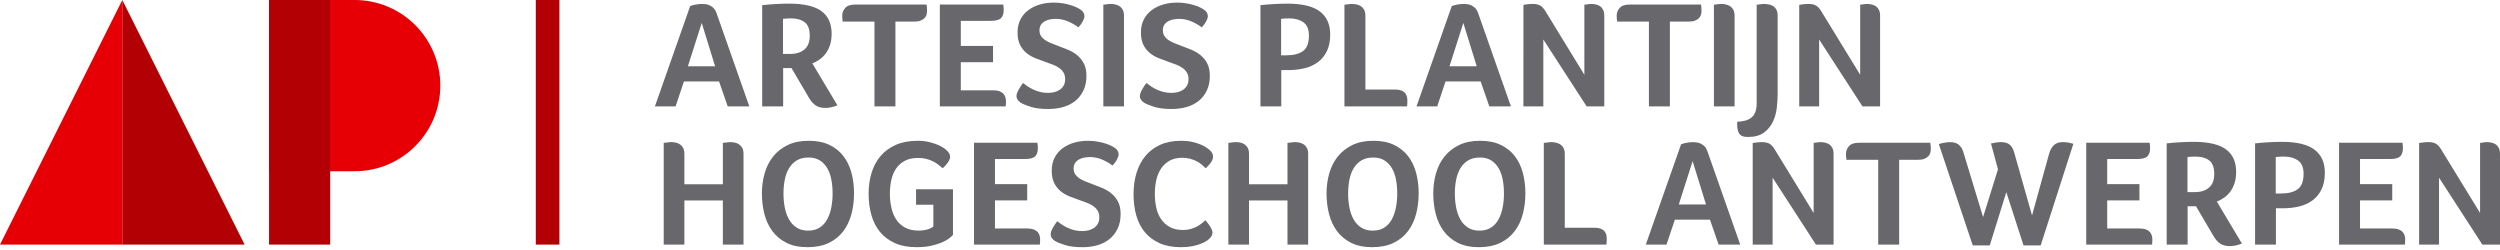<?xml version="1.0" encoding="iso-8859-1"?>
<!-- Generator: Adobe Illustrator 17.0.0, SVG Export Plug-In . SVG Version: 6.00 Build 0)  -->
<!DOCTYPE svg PUBLIC "-//W3C//DTD SVG 1.1//EN" "http://www.w3.org/Graphics/SVG/1.1/DTD/svg11.dtd">
<svg version="1.1" id="Layer_1" xmlns="http://www.w3.org/2000/svg" xmlns:xlink="http://www.w3.org/1999/xlink" x="0px" y="0px"
	 width="230px" height="23px" viewBox="0 0 230 23" style="enable-background:new 0 0 230 23;" xml:space="preserve">
<rect x="49.292" y="0.001" style="fill:#B20005;" width="2.175" height="22.502"/>
<polygon style="fill:#E60005;" points="11.252,0 0,22.503 11.252,22.503 "/>
<polygon style="fill:#B20005;" points="11.252,0 11.252,22.503 22.504,22.503 "/>
<path style="fill:#E60005;" d="M32.631,0h-7.878v15.754h7.878c4.348,0,7.877-3.53,7.877-7.879C40.507,3.527,36.979,0,32.631,0"/>
<rect x="24.753" y="0" style="fill:#B20005;" width="5.625" height="22.503"/>
<path style="fill:#68676C;" d="M66.95,9.789l-0.797-2.294h-3.231l-0.768,2.294h-1.903l3.245-9.231
	c0.112-0.047,0.269-0.091,0.469-0.133c0.201-0.042,0.417-0.063,0.65-0.063c0.102,0,0.217,0.01,0.342,0.028
	c0.125,0.019,0.25,0.059,0.371,0.119c0.122,0.061,0.235,0.147,0.343,0.259c0.106,0.112,0.193,0.266,0.258,0.462l3.008,8.559H66.95z
	 M64.558,2.111l-1.272,3.986h2.503L64.558,2.111z"/>
<path style="fill:#68676C;" d="M76.51,3.104c0,0.383-0.049,0.725-0.146,1.028c-0.098,0.303-0.231,0.566-0.399,0.79
	c-0.168,0.223-0.36,0.41-0.574,0.559c-0.215,0.149-0.433,0.266-0.657,0.349l2.308,3.861c-0.177,0.075-0.364,0.132-0.559,0.174
	C76.287,9.908,76.1,9.93,75.923,9.93c-0.345,0-0.634-0.076-0.867-0.224c-0.233-0.149-0.447-0.392-0.643-0.727l-1.593-2.714h-0.77
	v3.525h-1.929V0.475c0.419-0.047,0.848-0.082,1.286-0.106c0.438-0.024,0.835-0.035,1.189-0.035c1.352,0,2.343,0.229,2.971,0.685
	C76.196,1.477,76.51,2.172,76.51,3.104 M74.497,3.286c0-0.588-0.153-1-0.462-1.237c-0.307-0.238-0.727-0.357-1.259-0.357
	c-0.168,0-0.312,0.005-0.433,0.014c-0.121,0.01-0.224,0.02-0.308,0.028v3.23h0.657c0.55,0,0.988-0.137,1.315-0.412
	C74.334,4.277,74.497,3.854,74.497,3.286"/>
<path style="fill:#68676C;" d="M80.45,1.985h-2.923V1.971c-0.019-0.112-0.03-0.205-0.035-0.28c-0.005-0.075-0.007-0.163-0.007-0.265
	c0-0.252,0.091-0.483,0.273-0.692c0.182-0.21,0.487-0.315,0.916-0.315h6.573c0.028,0.196,0.042,0.396,0.042,0.601
	c0,0.121-0.02,0.24-0.056,0.356c-0.037,0.117-0.103,0.22-0.196,0.308c-0.093,0.089-0.212,0.161-0.356,0.217
	c-0.144,0.057-0.324,0.084-0.539,0.084H82.38v7.804H80.45V1.985z"/>
<path style="fill:#68676C;" d="M91.388,8.307c0.223,0,0.41,0.029,0.559,0.084c0.149,0.055,0.268,0.131,0.357,0.223
	c0.088,0.093,0.151,0.201,0.188,0.322C92.53,9.057,92.55,9.179,92.55,9.3c0,0.103-0.004,0.189-0.008,0.259
	c-0.005,0.07-0.012,0.147-0.021,0.231h-6.056v-9.37h5.831c0.019,0.102,0.03,0.188,0.035,0.259c0.005,0.07,0.007,0.155,0.007,0.259
	c0,0.326-0.084,0.571-0.251,0.734c-0.168,0.163-0.48,0.245-0.937,0.245h-2.756v2.308h2.965v1.496h-2.965v2.587H91.388z"/>
<path style="fill:#68676C;" d="M94.12,7.636c0.13,0.102,0.275,0.208,0.433,0.315c0.158,0.107,0.333,0.205,0.525,0.294
	c0.191,0.088,0.399,0.16,0.622,0.217c0.224,0.056,0.466,0.083,0.727,0.083c0.196,0,0.387-0.023,0.574-0.07
	c0.187-0.046,0.351-0.118,0.497-0.217c0.144-0.098,0.263-0.226,0.356-0.385c0.093-0.158,0.139-0.355,0.139-0.587
	c0-0.243-0.051-0.447-0.153-0.615c-0.103-0.168-0.238-0.31-0.406-0.427c-0.168-0.117-0.361-0.217-0.58-0.301
	c-0.219-0.083-0.45-0.167-0.692-0.251c-0.299-0.102-0.6-0.214-0.903-0.336c-0.303-0.121-0.576-0.279-0.818-0.475
	c-0.242-0.196-0.44-0.445-0.594-0.748c-0.154-0.303-0.231-0.687-0.231-1.154c0-0.448,0.089-0.844,0.266-1.189
	c0.177-0.345,0.419-0.631,0.728-0.86c0.307-0.228,0.661-0.401,1.063-0.518c0.4-0.116,0.824-0.174,1.273-0.174
	c0.307,0,0.594,0.024,0.86,0.07c0.266,0.047,0.504,0.102,0.713,0.168c0.21,0.065,0.387,0.132,0.531,0.203
	c0.144,0.07,0.254,0.132,0.328,0.188c0.262,0.159,0.392,0.369,0.392,0.63c0,0.112-0.05,0.264-0.147,0.454
	c-0.098,0.192-0.236,0.38-0.413,0.567c-0.233-0.187-0.537-0.364-0.909-0.531c-0.373-0.167-0.765-0.252-1.175-0.252
	c-0.168,0-0.341,0.017-0.517,0.049c-0.177,0.034-0.338,0.089-0.482,0.168c-0.145,0.08-0.264,0.187-0.357,0.322
	c-0.093,0.134-0.139,0.31-0.139,0.524c0,0.196,0.046,0.366,0.139,0.51c0.093,0.144,0.219,0.271,0.378,0.377
	c0.158,0.108,0.342,0.203,0.552,0.287c0.21,0.084,0.427,0.168,0.651,0.252c0.298,0.112,0.601,0.231,0.909,0.356
	c0.307,0.127,0.588,0.292,0.839,0.497c0.252,0.206,0.457,0.459,0.616,0.762c0.158,0.303,0.238,0.683,0.238,1.14
	c0,0.494-0.086,0.93-0.259,1.307c-0.172,0.378-0.413,0.698-0.721,0.958c-0.307,0.261-0.678,0.457-1.112,0.588
	c-0.433,0.13-0.907,0.196-1.42,0.196c-0.662,0-1.203-0.067-1.622-0.203c-0.42-0.134-0.723-0.259-0.909-0.37
	c-0.112-0.074-0.205-0.163-0.28-0.266c-0.075-0.102-0.112-0.219-0.112-0.35c0-0.158,0.062-0.349,0.189-0.574
	C93.832,8.041,93.97,7.831,94.12,7.636"/>
<path style="fill:#68676C;" d="M103.409,9.789h-1.902V0.433c0.074-0.009,0.152-0.019,0.236-0.029
	c0.074-0.009,0.145-0.019,0.215-0.028c0.069-0.01,0.136-0.015,0.201-0.015c0.13,0,0.266,0.015,0.41,0.042
	c0.144,0.029,0.278,0.079,0.403,0.154c0.125,0.075,0.229,0.185,0.312,0.329c0.083,0.144,0.125,0.333,0.125,0.566V9.789z"/>
<path style="fill:#68676C;" d="M105.47,7.636c0.13,0.102,0.275,0.208,0.433,0.315c0.158,0.107,0.333,0.205,0.525,0.294
	c0.191,0.088,0.399,0.16,0.622,0.217c0.224,0.056,0.466,0.083,0.727,0.083c0.196,0,0.387-0.023,0.574-0.07
	c0.187-0.046,0.351-0.118,0.497-0.217c0.144-0.098,0.263-0.226,0.356-0.385c0.093-0.158,0.139-0.355,0.139-0.587
	c0-0.243-0.051-0.447-0.153-0.615c-0.103-0.168-0.238-0.31-0.406-0.427c-0.168-0.117-0.361-0.217-0.58-0.301
	c-0.219-0.083-0.45-0.167-0.692-0.251c-0.298-0.102-0.6-0.214-0.902-0.336c-0.304-0.121-0.576-0.279-0.819-0.475
	c-0.242-0.196-0.44-0.445-0.594-0.748c-0.154-0.303-0.231-0.687-0.231-1.154c0-0.448,0.089-0.844,0.266-1.189
	c0.177-0.345,0.419-0.631,0.728-0.86c0.307-0.228,0.661-0.401,1.063-0.518c0.4-0.116,0.824-0.174,1.273-0.174
	c0.307,0,0.594,0.024,0.86,0.07c0.266,0.047,0.504,0.102,0.713,0.168c0.21,0.065,0.387,0.132,0.532,0.203
	c0.144,0.07,0.254,0.132,0.329,0.188c0.261,0.159,0.392,0.369,0.392,0.63c0,0.112-0.05,0.264-0.147,0.454
	c-0.098,0.192-0.236,0.38-0.413,0.567c-0.233-0.187-0.537-0.364-0.909-0.531c-0.373-0.167-0.765-0.252-1.175-0.252
	c-0.168,0-0.341,0.017-0.517,0.049c-0.177,0.034-0.338,0.089-0.482,0.168c-0.145,0.08-0.263,0.187-0.357,0.322
	c-0.093,0.134-0.139,0.31-0.139,0.524c0,0.196,0.046,0.366,0.139,0.51c0.094,0.144,0.219,0.271,0.379,0.377
	c0.158,0.108,0.342,0.203,0.552,0.287c0.21,0.084,0.427,0.168,0.651,0.252c0.298,0.112,0.601,0.231,0.909,0.356
	c0.307,0.127,0.588,0.292,0.839,0.497c0.252,0.206,0.457,0.459,0.616,0.762c0.158,0.303,0.238,0.683,0.238,1.14
	c0,0.494-0.086,0.93-0.259,1.307c-0.172,0.378-0.413,0.698-0.721,0.958c-0.307,0.261-0.678,0.457-1.112,0.588
	c-0.433,0.13-0.907,0.196-1.42,0.196c-0.662,0-1.203-0.067-1.622-0.203c-0.42-0.134-0.723-0.259-0.909-0.37
	c-0.112-0.074-0.205-0.163-0.28-0.266c-0.075-0.102-0.112-0.219-0.112-0.35c0-0.158,0.063-0.349,0.189-0.574
	C105.183,8.041,105.321,7.831,105.47,7.636"/>
<path style="fill:#68676C;" d="M122.379,3.174c0,0.606-0.103,1.119-0.309,1.538c-0.205,0.42-0.483,0.758-0.835,1.014
	c-0.35,0.256-0.757,0.441-1.219,0.553c-0.463,0.112-0.952,0.168-1.466,0.168h-0.673v3.342h-1.916V0.475
	c0.42-0.047,0.848-0.082,1.287-0.105c0.438-0.023,0.834-0.035,1.189-0.035c1.361,0,2.359,0.24,2.993,0.721
	C122.061,1.536,122.379,2.242,122.379,3.174 M120.421,3.272c0-0.569-0.169-0.974-0.506-1.217c-0.337-0.242-0.769-0.364-1.294-0.364
	c-0.299,0-0.553,0.014-0.759,0.042V5.09h0.463c0.685,0,1.205-0.133,1.561-0.398C120.242,4.426,120.421,3.953,120.421,3.272"/>
<path style="fill:#68676C;" d="M123.686,0.433c0.084-0.009,0.168-0.019,0.252-0.029c0.075-0.009,0.146-0.019,0.217-0.028
	c0.07-0.01,0.138-0.014,0.203-0.014c0.131,0,0.268,0.014,0.413,0.041c0.144,0.029,0.28,0.08,0.405,0.154
	c0.127,0.075,0.232,0.184,0.316,0.328c0.084,0.144,0.125,0.333,0.125,0.567v6.783h2.728c0.224,0,0.41,0.028,0.559,0.084
	c0.149,0.057,0.266,0.13,0.35,0.224c0.083,0.093,0.142,0.202,0.175,0.322c0.033,0.121,0.049,0.242,0.049,0.364
	c0,0.093-0.002,0.209-0.007,0.348c-0.005,0.14-0.012,0.211-0.021,0.211h-5.762V0.433z"/>
<path style="fill:#68676C;" d="M137.018,9.789l-0.797-2.294h-3.231l-0.768,2.294h-1.903l3.245-9.231
	c0.112-0.047,0.269-0.091,0.469-0.133c0.201-0.042,0.417-0.063,0.65-0.063c0.102,0,0.217,0.01,0.342,0.028
	c0.126,0.019,0.25,0.059,0.371,0.119c0.122,0.061,0.235,0.147,0.343,0.259c0.106,0.112,0.193,0.266,0.258,0.462l3.008,8.559H137.018
	z M134.627,2.111l-1.272,3.986h2.503L134.627,2.111z"/>
<path style="fill:#68676C;" d="M145.762,6.88V0.433c0.075-0.009,0.149-0.019,0.224-0.028c0.065-0.01,0.13-0.019,0.196-0.029
	c0.065-0.009,0.13-0.014,0.196-0.014c0.13,0,0.267,0.014,0.413,0.042c0.144,0.028,0.274,0.079,0.392,0.153
	c0.116,0.075,0.214,0.185,0.293,0.328c0.08,0.144,0.119,0.333,0.119,0.566v8.336h-1.623l-3.985-6.153v6.153h-1.832V0.446
	c0.093-0.019,0.219-0.037,0.377-0.056c0.159-0.019,0.317-0.028,0.476-0.028c0.298,0,0.531,0.051,0.699,0.154
	c0.167,0.102,0.317,0.261,0.448,0.475L145.762,6.88z"/>
<path style="fill:#68676C;" d="M151.7,1.985h-2.923V1.971c-0.019-0.112-0.03-0.205-0.035-0.28c-0.005-0.075-0.007-0.163-0.007-0.265
	c0-0.252,0.091-0.483,0.273-0.692c0.182-0.21,0.487-0.315,0.916-0.315h6.573c0.028,0.196,0.042,0.396,0.042,0.601
	c0,0.121-0.02,0.24-0.056,0.356c-0.037,0.117-0.103,0.22-0.196,0.308c-0.093,0.089-0.212,0.161-0.357,0.217
	c-0.144,0.057-0.324,0.084-0.539,0.084h-1.762v7.804H151.7V1.985z"/>
<path style="fill:#68676C;" d="M159.582,9.789h-1.902V0.433c0.074-0.009,0.152-0.019,0.236-0.029
	c0.074-0.009,0.145-0.019,0.215-0.028c0.069-0.01,0.136-0.015,0.201-0.015c0.13,0,0.266,0.015,0.41,0.042
	c0.144,0.029,0.277,0.079,0.403,0.154c0.125,0.075,0.229,0.185,0.312,0.329c0.083,0.144,0.125,0.333,0.125,0.566V9.789z"/>
<path style="fill:#68676C;" d="M163.543,8.712c0,0.355-0.026,0.756-0.077,1.202c-0.051,0.448-0.168,0.87-0.349,1.266
	c-0.182,0.396-0.454,0.732-0.818,1.007c-0.364,0.275-0.858,0.413-1.483,0.413c-0.326,0-0.56-0.061-0.699-0.182
	c-0.14-0.122-0.228-0.317-0.266-0.588c-0.019-0.103-0.027-0.208-0.027-0.314v-0.315c0.271-0.009,0.517-0.045,0.742-0.105
	c0.223-0.061,0.412-0.154,0.565-0.28c0.154-0.126,0.274-0.294,0.357-0.503c0.084-0.21,0.126-0.478,0.126-0.805V0.433
	c0.085-0.009,0.168-0.019,0.252-0.029c0.074-0.009,0.146-0.019,0.217-0.028c0.07-0.01,0.137-0.015,0.203-0.015
	c0.13,0,0.27,0.015,0.42,0.042c0.148,0.029,0.286,0.08,0.412,0.154c0.126,0.075,0.228,0.184,0.308,0.328
	c0.079,0.144,0.118,0.328,0.118,0.553V8.712z"/>
<path style="fill:#68676C;" d="M171.136,6.88V0.433c0.075-0.009,0.149-0.019,0.224-0.028c0.065-0.01,0.13-0.019,0.196-0.029
	c0.065-0.009,0.13-0.014,0.196-0.014c0.13,0,0.267,0.014,0.413,0.042c0.144,0.028,0.274,0.079,0.392,0.153
	c0.116,0.075,0.214,0.185,0.293,0.328c0.08,0.144,0.119,0.333,0.119,0.566v8.336h-1.623l-3.985-6.153v6.153h-1.832V0.446
	c0.093-0.019,0.219-0.037,0.377-0.056c0.159-0.019,0.317-0.028,0.476-0.028c0.298,0,0.531,0.051,0.699,0.154
	c0.167,0.102,0.317,0.261,0.448,0.475L171.136,6.88z"/>
<path style="fill:#68676C;" d="M62.964,16.951h3.538v-3.804c0.074-0.01,0.152-0.019,0.236-0.029c0.074-0.009,0.15-0.019,0.229-0.028
	c0.079-0.01,0.155-0.015,0.23-0.015c0.12,0,0.252,0.015,0.395,0.042c0.144,0.029,0.275,0.082,0.396,0.161
	c0.12,0.079,0.22,0.189,0.298,0.328c0.079,0.14,0.118,0.327,0.118,0.56v8.335h-1.902v-4.056h-3.538v4.056h-1.902v-9.356
	c0.083-0.01,0.166-0.019,0.25-0.029c0.074-0.009,0.146-0.019,0.215-0.028c0.069-0.01,0.136-0.015,0.202-0.015
	c0.138,0,0.279,0.015,0.423,0.042c0.144,0.029,0.275,0.082,0.396,0.161c0.12,0.08,0.22,0.19,0.298,0.33
	c0.079,0.14,0.118,0.328,0.118,0.562V16.951z"/>
<path style="fill:#68676C;" d="M78.57,17.79c0,0.671-0.079,1.307-0.238,1.909c-0.159,0.602-0.411,1.128-0.755,1.58
	c-0.345,0.453-0.789,0.809-1.329,1.07c-0.541,0.261-1.193,0.391-1.958,0.391c-0.756,0-1.399-0.132-1.93-0.398
	c-0.531-0.266-0.965-0.624-1.301-1.077c-0.336-0.452-0.58-0.976-0.734-1.573c-0.153-0.597-0.231-1.226-0.231-1.888
	c0-0.652,0.084-1.272,0.252-1.86c0.168-0.588,0.428-1.103,0.783-1.546c0.354-0.443,0.803-0.795,1.343-1.056
	c0.541-0.261,1.184-0.391,1.93-0.391c0.737,0,1.368,0.125,1.895,0.377c0.526,0.252,0.958,0.595,1.294,1.028
	c0.335,0.434,0.582,0.945,0.741,1.532C78.492,16.475,78.57,17.11,78.57,17.79 M76.599,17.805c0-0.448-0.037-0.871-0.112-1.272
	c-0.075-0.402-0.201-0.754-0.378-1.056c-0.177-0.303-0.406-0.543-0.685-0.721c-0.28-0.177-0.625-0.265-1.035-0.265
	c-0.428,0-0.79,0.088-1.084,0.265c-0.293,0.177-0.53,0.418-0.713,0.721c-0.183,0.302-0.313,0.655-0.392,1.056
	c-0.08,0.401-0.119,0.824-0.119,1.272c0,0.448,0.04,0.876,0.119,1.287c0.079,0.41,0.207,0.774,0.385,1.09
	c0.177,0.317,0.411,0.569,0.699,0.756c0.289,0.187,0.643,0.28,1.062,0.28c0.42,0,0.774-0.093,1.063-0.28
	c0.289-0.187,0.519-0.438,0.692-0.756c0.172-0.316,0.297-0.68,0.378-1.09C76.559,18.681,76.599,18.252,76.599,17.805"/>
<path style="fill:#68676C;" d="M84.276,18.839v-1.427h3.398v4.196c-0.084,0.103-0.214,0.219-0.391,0.349
	c-0.178,0.131-0.406,0.254-0.685,0.371c-0.28,0.116-0.609,0.214-0.986,0.294c-0.378,0.079-0.814,0.118-1.308,0.118
	c-0.755,0-1.41-0.123-1.965-0.37c-0.555-0.248-1.011-0.588-1.37-1.021c-0.359-0.433-0.625-0.951-0.797-1.552
	c-0.172-0.602-0.259-1.257-0.259-1.965c0-0.699,0.091-1.345,0.273-1.937c0.182-0.592,0.459-1.108,0.832-1.545
	c0.373-0.438,0.844-0.781,1.413-1.028c0.568-0.247,1.238-0.37,2.014-0.37c0.382,0,0.75,0.044,1.104,0.132
	c0.355,0.089,0.669,0.203,0.945,0.343c0.275,0.139,0.496,0.295,0.664,0.468c0.167,0.173,0.252,0.347,0.252,0.524
	c0,0.159-0.068,0.336-0.203,0.531c-0.135,0.196-0.296,0.373-0.483,0.531c-0.112-0.102-0.24-0.209-0.385-0.321
	c-0.144-0.112-0.307-0.215-0.489-0.308c-0.182-0.093-0.387-0.17-0.615-0.231c-0.229-0.06-0.483-0.091-0.763-0.091
	c-0.503,0-0.923,0.093-1.259,0.28s-0.601,0.431-0.797,0.735c-0.197,0.302-0.336,0.65-0.42,1.041
	c-0.084,0.392-0.126,0.798-0.126,1.217c0,0.447,0.044,0.876,0.133,1.287c0.089,0.41,0.233,0.771,0.433,1.084
	c0.201,0.312,0.471,0.565,0.812,0.755c0.34,0.192,0.762,0.286,1.266,0.286c0.242,0,0.447-0.019,0.615-0.056
	c0.168-0.038,0.308-0.079,0.419-0.126c0.131-0.056,0.238-0.121,0.322-0.196v-2H84.276z"/>
<path style="fill:#68676C;" d="M94.532,21.021c0.223,0,0.41,0.029,0.559,0.084c0.149,0.055,0.268,0.131,0.357,0.223
	c0.088,0.093,0.151,0.201,0.188,0.322c0.038,0.121,0.057,0.243,0.057,0.364c0,0.103-0.004,0.189-0.008,0.259
	c-0.005,0.07-0.012,0.147-0.021,0.23h-6.056v-9.37h5.831c0.019,0.102,0.03,0.189,0.035,0.259c0.005,0.07,0.007,0.155,0.007,0.259
	c0,0.326-0.084,0.57-0.251,0.734c-0.168,0.163-0.48,0.245-0.937,0.245h-2.756v2.308h2.965v1.496h-2.965v2.587H94.532z"/>
<path style="fill:#68676C;" d="M97.263,20.35c0.13,0.102,0.275,0.208,0.433,0.315c0.158,0.107,0.333,0.205,0.525,0.294
	c0.191,0.088,0.399,0.16,0.622,0.217c0.224,0.056,0.466,0.083,0.727,0.083c0.196,0,0.387-0.023,0.574-0.07
	c0.187-0.046,0.351-0.118,0.497-0.217c0.144-0.098,0.263-0.226,0.356-0.385c0.093-0.158,0.139-0.354,0.139-0.587
	c0-0.243-0.051-0.447-0.153-0.615c-0.103-0.168-0.238-0.31-0.406-0.427c-0.168-0.117-0.361-0.217-0.58-0.301
	c-0.219-0.083-0.45-0.167-0.692-0.251c-0.299-0.102-0.6-0.214-0.903-0.336c-0.303-0.121-0.576-0.279-0.818-0.475
	c-0.242-0.196-0.44-0.445-0.594-0.748c-0.154-0.303-0.231-0.687-0.231-1.154c0-0.448,0.089-0.844,0.266-1.189
	c0.177-0.345,0.419-0.631,0.728-0.86c0.307-0.228,0.661-0.401,1.063-0.518c0.4-0.116,0.824-0.174,1.273-0.174
	c0.307,0,0.594,0.024,0.86,0.07c0.266,0.047,0.504,0.102,0.713,0.168c0.21,0.065,0.387,0.132,0.532,0.203
	c0.144,0.07,0.254,0.132,0.328,0.188c0.262,0.159,0.392,0.369,0.392,0.63c0,0.112-0.05,0.264-0.147,0.454
	c-0.098,0.192-0.236,0.38-0.413,0.567c-0.233-0.187-0.537-0.364-0.909-0.531c-0.373-0.167-0.765-0.252-1.175-0.252
	c-0.168,0-0.341,0.017-0.517,0.049c-0.177,0.034-0.338,0.089-0.482,0.168c-0.145,0.08-0.264,0.187-0.357,0.322
	c-0.093,0.134-0.139,0.31-0.139,0.524c0,0.196,0.046,0.366,0.139,0.51s0.219,0.271,0.378,0.377c0.158,0.108,0.342,0.203,0.552,0.287
	c0.21,0.084,0.427,0.168,0.651,0.252c0.298,0.112,0.601,0.231,0.909,0.356c0.307,0.127,0.588,0.292,0.839,0.497
	c0.252,0.206,0.457,0.459,0.616,0.762c0.158,0.303,0.238,0.683,0.238,1.14c0,0.494-0.086,0.93-0.259,1.307
	c-0.172,0.378-0.413,0.698-0.721,0.958c-0.307,0.261-0.678,0.457-1.112,0.588c-0.433,0.13-0.907,0.196-1.42,0.196
	c-0.662,0-1.203-0.067-1.622-0.203c-0.42-0.134-0.723-0.259-0.909-0.37c-0.112-0.074-0.205-0.163-0.28-0.266
	c-0.075-0.102-0.112-0.219-0.112-0.35c0-0.158,0.062-0.349,0.189-0.574C96.976,20.756,97.114,20.546,97.263,20.35"/>
<path style="fill:#68676C;" d="M111.25,21.972c-0.056,0.056-0.149,0.126-0.28,0.21c-0.13,0.084-0.3,0.168-0.51,0.251
	c-0.21,0.084-0.466,0.156-0.769,0.218c-0.303,0.06-0.65,0.091-1.042,0.091c-0.756,0-1.408-0.122-1.958-0.364
	c-0.55-0.243-1.004-0.581-1.363-1.014c-0.36-0.433-0.622-0.946-0.79-1.538c-0.168-0.591-0.252-1.242-0.252-1.952
	c0-0.708,0.09-1.363,0.272-1.964c0.183-0.601,0.454-1.122,0.819-1.559c0.364-0.438,0.818-0.781,1.363-1.028
	c0.546-0.247,1.187-0.371,1.924-0.371c0.364,0,0.692,0.033,0.986,0.098c0.294,0.065,0.55,0.142,0.769,0.23
	c0.219,0.089,0.401,0.182,0.546,0.28c0.144,0.098,0.254,0.181,0.328,0.245c0.084,0.075,0.156,0.163,0.217,0.265
	c0.061,0.103,0.091,0.215,0.091,0.336c0,0.187-0.07,0.373-0.209,0.559c-0.14,0.187-0.294,0.36-0.462,0.518
	c-0.112-0.112-0.238-0.226-0.378-0.342c-0.139-0.117-0.296-0.219-0.468-0.308c-0.172-0.089-0.368-0.163-0.587-0.224
	c-0.219-0.061-0.464-0.092-0.735-0.092c-0.475,0-0.873,0.097-1.196,0.287c-0.321,0.192-0.58,0.44-0.776,0.748
	c-0.197,0.307-0.336,0.659-0.42,1.056c-0.084,0.396-0.125,0.799-0.125,1.209c0,0.439,0.041,0.858,0.125,1.259
	c0.084,0.401,0.228,0.756,0.434,1.063c0.204,0.307,0.473,0.555,0.804,0.741c0.331,0.187,0.743,0.28,1.238,0.28
	c0.26,0,0.5-0.033,0.72-0.098c0.219-0.065,0.413-0.144,0.581-0.238c0.167-0.093,0.314-0.191,0.44-0.293
	c0.125-0.103,0.231-0.192,0.314-0.266c0.056,0.066,0.122,0.144,0.197,0.238c0.074,0.093,0.144,0.192,0.21,0.294
	c0.065,0.103,0.121,0.205,0.168,0.307c0.046,0.103,0.07,0.196,0.07,0.28c0,0.121-0.024,0.224-0.07,0.308
	C111.427,21.776,111.352,21.87,111.25,21.972"/>
<path style="fill:#68676C;" d="M114.911,16.951h3.538v-3.804c0.074-0.01,0.152-0.019,0.236-0.029
	c0.074-0.009,0.15-0.019,0.229-0.028c0.079-0.01,0.155-0.015,0.23-0.015c0.12,0,0.252,0.015,0.395,0.042
	c0.144,0.029,0.275,0.082,0.396,0.161c0.12,0.079,0.22,0.189,0.298,0.328c0.079,0.14,0.118,0.327,0.118,0.56v8.335h-1.902v-4.056
	h-3.538v4.056h-1.902v-9.356c0.083-0.01,0.166-0.019,0.25-0.029c0.074-0.009,0.146-0.019,0.215-0.028
	c0.069-0.01,0.136-0.015,0.202-0.015c0.138,0,0.279,0.015,0.423,0.042c0.144,0.029,0.275,0.082,0.396,0.161
	c0.12,0.08,0.22,0.19,0.298,0.33c0.079,0.14,0.118,0.328,0.118,0.562V16.951z"/>
<path style="fill:#68676C;" d="M130.517,17.79c0,0.671-0.079,1.307-0.238,1.909s-0.411,1.128-0.755,1.58
	c-0.345,0.453-0.789,0.809-1.329,1.07c-0.542,0.261-1.194,0.391-1.958,0.391c-0.756,0-1.399-0.132-1.93-0.398
	c-0.531-0.266-0.965-0.624-1.301-1.077c-0.336-0.452-0.58-0.976-0.734-1.573c-0.153-0.597-0.231-1.226-0.231-1.888
	c0-0.652,0.084-1.272,0.252-1.86c0.168-0.588,0.428-1.103,0.783-1.546c0.354-0.443,0.803-0.795,1.343-1.056
	c0.541-0.261,1.184-0.391,1.93-0.391c0.737,0,1.368,0.125,1.895,0.377c0.526,0.252,0.958,0.595,1.294,1.028
	c0.335,0.434,0.582,0.945,0.741,1.532C130.438,16.475,130.517,17.11,130.517,17.79 M128.546,17.805c0-0.448-0.037-0.871-0.112-1.272
	c-0.075-0.402-0.201-0.754-0.378-1.056c-0.177-0.303-0.406-0.543-0.685-0.721c-0.28-0.177-0.625-0.265-1.035-0.265
	c-0.428,0-0.789,0.088-1.084,0.265c-0.293,0.177-0.53,0.418-0.713,0.721c-0.183,0.302-0.313,0.655-0.392,1.056
	c-0.08,0.401-0.119,0.824-0.119,1.272c0,0.448,0.04,0.876,0.119,1.287c0.079,0.41,0.207,0.774,0.385,1.09
	c0.177,0.317,0.411,0.569,0.699,0.756c0.289,0.187,0.643,0.28,1.062,0.28c0.42,0,0.774-0.093,1.063-0.28
	c0.289-0.187,0.519-0.438,0.692-0.756c0.172-0.316,0.297-0.68,0.378-1.09C128.506,18.681,128.546,18.252,128.546,17.805"/>
<path style="fill:#68676C;" d="M140.335,17.79c0,0.671-0.079,1.307-0.238,1.909s-0.411,1.128-0.755,1.58
	c-0.345,0.453-0.789,0.809-1.329,1.07c-0.541,0.261-1.193,0.391-1.958,0.391c-0.756,0-1.399-0.132-1.93-0.398
	c-0.532-0.266-0.965-0.624-1.301-1.077c-0.336-0.452-0.58-0.976-0.734-1.573c-0.153-0.597-0.231-1.226-0.231-1.888
	c0-0.652,0.084-1.272,0.252-1.86c0.168-0.588,0.428-1.103,0.783-1.546c0.355-0.443,0.803-0.795,1.343-1.056
	c0.541-0.261,1.184-0.391,1.929-0.391c0.737,0,1.369,0.125,1.896,0.377c0.526,0.252,0.958,0.595,1.294,1.028
	c0.335,0.434,0.582,0.945,0.741,1.532C140.257,16.475,140.335,17.11,140.335,17.79 M138.364,17.805c0-0.448-0.037-0.871-0.112-1.272
	c-0.075-0.402-0.201-0.754-0.378-1.056c-0.177-0.303-0.406-0.543-0.685-0.721c-0.28-0.177-0.625-0.265-1.035-0.265
	c-0.428,0-0.79,0.088-1.084,0.265c-0.293,0.177-0.531,0.418-0.713,0.721c-0.182,0.302-0.313,0.655-0.392,1.056
	c-0.08,0.401-0.119,0.824-0.119,1.272c0,0.448,0.04,0.876,0.119,1.287c0.079,0.41,0.207,0.774,0.385,1.09
	c0.176,0.317,0.41,0.569,0.699,0.756c0.289,0.187,0.643,0.28,1.062,0.28c0.42,0,0.774-0.093,1.063-0.28
	c0.289-0.187,0.519-0.438,0.692-0.756c0.172-0.316,0.297-0.68,0.378-1.09C138.324,18.681,138.364,18.252,138.364,17.805"/>
<path style="fill:#68676C;" d="M142.029,13.147c0.084-0.009,0.168-0.019,0.252-0.029c0.075-0.009,0.146-0.019,0.217-0.028
	c0.07-0.01,0.138-0.014,0.203-0.014c0.131,0,0.268,0.014,0.413,0.041c0.144,0.029,0.28,0.08,0.405,0.154
	c0.127,0.075,0.232,0.184,0.316,0.328c0.084,0.144,0.125,0.333,0.125,0.567v6.783h2.728c0.224,0,0.41,0.028,0.559,0.084
	c0.149,0.057,0.266,0.13,0.35,0.224c0.083,0.093,0.142,0.202,0.175,0.322c0.033,0.121,0.049,0.242,0.049,0.364
	c0,0.093-0.002,0.209-0.007,0.348c-0.005,0.14-0.012,0.211-0.021,0.211h-5.762V13.147z"/>
<path style="fill:#68676C;" d="M158.113,22.504l-0.797-2.294h-3.231l-0.768,2.294h-1.903l3.245-9.231
	c0.112-0.047,0.269-0.091,0.469-0.133c0.201-0.042,0.417-0.063,0.65-0.063c0.102,0,0.217,0.01,0.342,0.028
	c0.126,0.019,0.25,0.059,0.371,0.119c0.122,0.061,0.235,0.147,0.343,0.259c0.106,0.112,0.193,0.266,0.258,0.462l3.008,8.559H158.113
	z M155.721,14.826l-1.272,3.986h2.503L155.721,14.826z"/>
<path style="fill:#68676C;" d="M166.856,19.594v-6.447c0.075-0.009,0.149-0.019,0.224-0.028c0.065-0.01,0.13-0.019,0.196-0.029
	c0.065-0.009,0.13-0.014,0.196-0.014c0.13,0,0.268,0.014,0.413,0.042c0.144,0.028,0.274,0.079,0.392,0.153
	c0.116,0.075,0.214,0.185,0.293,0.328c0.08,0.144,0.119,0.333,0.119,0.566v8.336h-1.623l-3.985-6.153v6.153h-1.832v-9.342
	c0.093-0.019,0.219-0.037,0.377-0.056c0.159-0.019,0.317-0.028,0.476-0.028c0.298,0,0.531,0.051,0.699,0.154
	c0.167,0.102,0.317,0.261,0.448,0.475L166.856,19.594z"/>
<path style="fill:#68676C;" d="M172.794,14.7h-2.923v-0.014c-0.019-0.112-0.03-0.205-0.035-0.28
	c-0.005-0.075-0.007-0.163-0.007-0.265c0-0.252,0.091-0.483,0.273-0.692c0.182-0.21,0.487-0.315,0.916-0.315h6.573
	c0.028,0.196,0.042,0.396,0.042,0.601c0,0.121-0.02,0.24-0.056,0.356c-0.037,0.117-0.103,0.22-0.196,0.308
	c-0.093,0.089-0.212,0.161-0.357,0.217c-0.144,0.057-0.324,0.084-0.539,0.084h-1.762v7.804h-1.929V14.7z"/>
<path style="fill:#68676C;" d="M187.743,22.574h-1.58l-1.581-4.895l-1.524,4.895h-1.566l-3.118-9.315
	c0.111-0.046,0.273-0.088,0.482-0.126c0.21-0.037,0.39-0.056,0.539-0.056c0.344,0,0.612,0.077,0.804,0.231
	c0.192,0.153,0.333,0.38,0.427,0.678l1.818,5.985l1.371-4.392l-0.643-2.378c0.177-0.037,0.342-0.067,0.496-0.091
	c0.153-0.023,0.295-0.035,0.426-0.035c0.355,0,0.623,0.079,0.805,0.238c0.181,0.159,0.314,0.387,0.398,0.685l1.651,5.818l1.58-5.706
	c0.084-0.298,0.224-0.546,0.419-0.742c0.197-0.196,0.466-0.293,0.811-0.293c0.215,0,0.401,0.016,0.56,0.049
	c0.158,0.033,0.302,0.068,0.433,0.105L187.743,22.574z"/>
<path style="fill:#68676C;" d="M196.856,21.021c0.223,0,0.41,0.029,0.559,0.084c0.149,0.055,0.269,0.131,0.357,0.223
	c0.088,0.093,0.151,0.201,0.188,0.322c0.038,0.121,0.057,0.243,0.057,0.364c0,0.103-0.003,0.189-0.008,0.259
	c-0.005,0.07-0.012,0.147-0.021,0.23h-6.056v-9.37h5.832c0.019,0.102,0.03,0.189,0.035,0.259c0.005,0.07,0.008,0.155,0.008,0.259
	c0,0.326-0.085,0.57-0.252,0.734c-0.168,0.163-0.48,0.245-0.937,0.245h-2.755v2.308h2.964v1.496h-2.964v2.587H196.856z"/>
<path style="fill:#68676C;" d="M205.725,15.819c0,0.383-0.049,0.725-0.147,1.028c-0.098,0.303-0.23,0.566-0.398,0.79
	c-0.168,0.223-0.36,0.41-0.574,0.559c-0.215,0.149-0.433,0.266-0.657,0.349l2.307,3.861c-0.178,0.075-0.364,0.132-0.559,0.174
	c-0.196,0.042-0.383,0.063-0.56,0.063c-0.345,0-0.634-0.076-0.867-0.224c-0.233-0.149-0.447-0.392-0.643-0.727l-1.594-2.714h-0.77
	v3.525h-1.929V13.19c0.419-0.047,0.848-0.082,1.286-0.106c0.438-0.024,0.835-0.035,1.19-0.035c1.352,0,2.343,0.229,2.971,0.685
	C205.41,14.192,205.725,14.886,205.725,15.819 M203.711,16c0-0.588-0.153-1-0.462-1.237c-0.307-0.238-0.727-0.357-1.259-0.357
	c-0.168,0-0.312,0.005-0.433,0.014c-0.121,0.01-0.224,0.02-0.308,0.028v3.23h0.657c0.55,0,0.988-0.137,1.315-0.412
	C203.548,16.991,203.711,16.569,203.711,16"/>
<path style="fill:#68676C;" d="M213.887,15.888c0,0.606-0.103,1.119-0.309,1.538c-0.205,0.42-0.483,0.758-0.835,1.014
	c-0.35,0.256-0.757,0.441-1.219,0.553c-0.463,0.112-0.952,0.168-1.466,0.168h-0.673v3.342h-1.917V13.19
	c0.421-0.047,0.849-0.082,1.287-0.105c0.438-0.023,0.834-0.035,1.189-0.035c1.361,0,2.359,0.24,2.993,0.721
	C213.57,14.25,213.887,14.956,213.887,15.888 M211.929,15.986c0-0.569-0.169-0.974-0.506-1.217
	c-0.337-0.242-0.769-0.364-1.294-0.364c-0.299,0-0.553,0.014-0.759,0.042v3.356h0.463c0.685,0,1.205-0.133,1.561-0.398
	C211.75,17.14,211.929,16.667,211.929,15.986"/>
<path style="fill:#68676C;" d="M220.117,21.021c0.223,0,0.41,0.029,0.559,0.084c0.149,0.055,0.269,0.131,0.357,0.223
	c0.088,0.093,0.151,0.201,0.188,0.322c0.038,0.121,0.057,0.243,0.057,0.364c0,0.103-0.004,0.189-0.008,0.259
	c-0.005,0.07-0.012,0.147-0.021,0.23h-6.056v-9.37h5.831c0.019,0.102,0.03,0.189,0.035,0.259c0.005,0.07,0.008,0.155,0.008,0.259
	c0,0.326-0.085,0.57-0.252,0.734c-0.168,0.163-0.48,0.245-0.937,0.245h-2.756v2.308h2.965v1.496h-2.965v2.587H220.117z"/>
<path style="fill:#68676C;" d="M228.167,19.594v-6.447c0.075-0.009,0.149-0.019,0.224-0.028c0.065-0.01,0.13-0.019,0.196-0.029
	c0.065-0.009,0.13-0.014,0.196-0.014c0.13,0,0.268,0.014,0.413,0.042c0.144,0.028,0.274,0.079,0.392,0.153
	c0.116,0.075,0.214,0.185,0.293,0.328c0.08,0.144,0.119,0.333,0.119,0.566v8.336h-1.623l-3.985-6.153v6.153h-1.832v-9.342
	c0.093-0.019,0.219-0.037,0.378-0.056c0.159-0.019,0.317-0.028,0.476-0.028c0.298,0,0.531,0.051,0.699,0.154
	c0.167,0.102,0.317,0.261,0.448,0.475L228.167,19.594z"/>
</svg>
